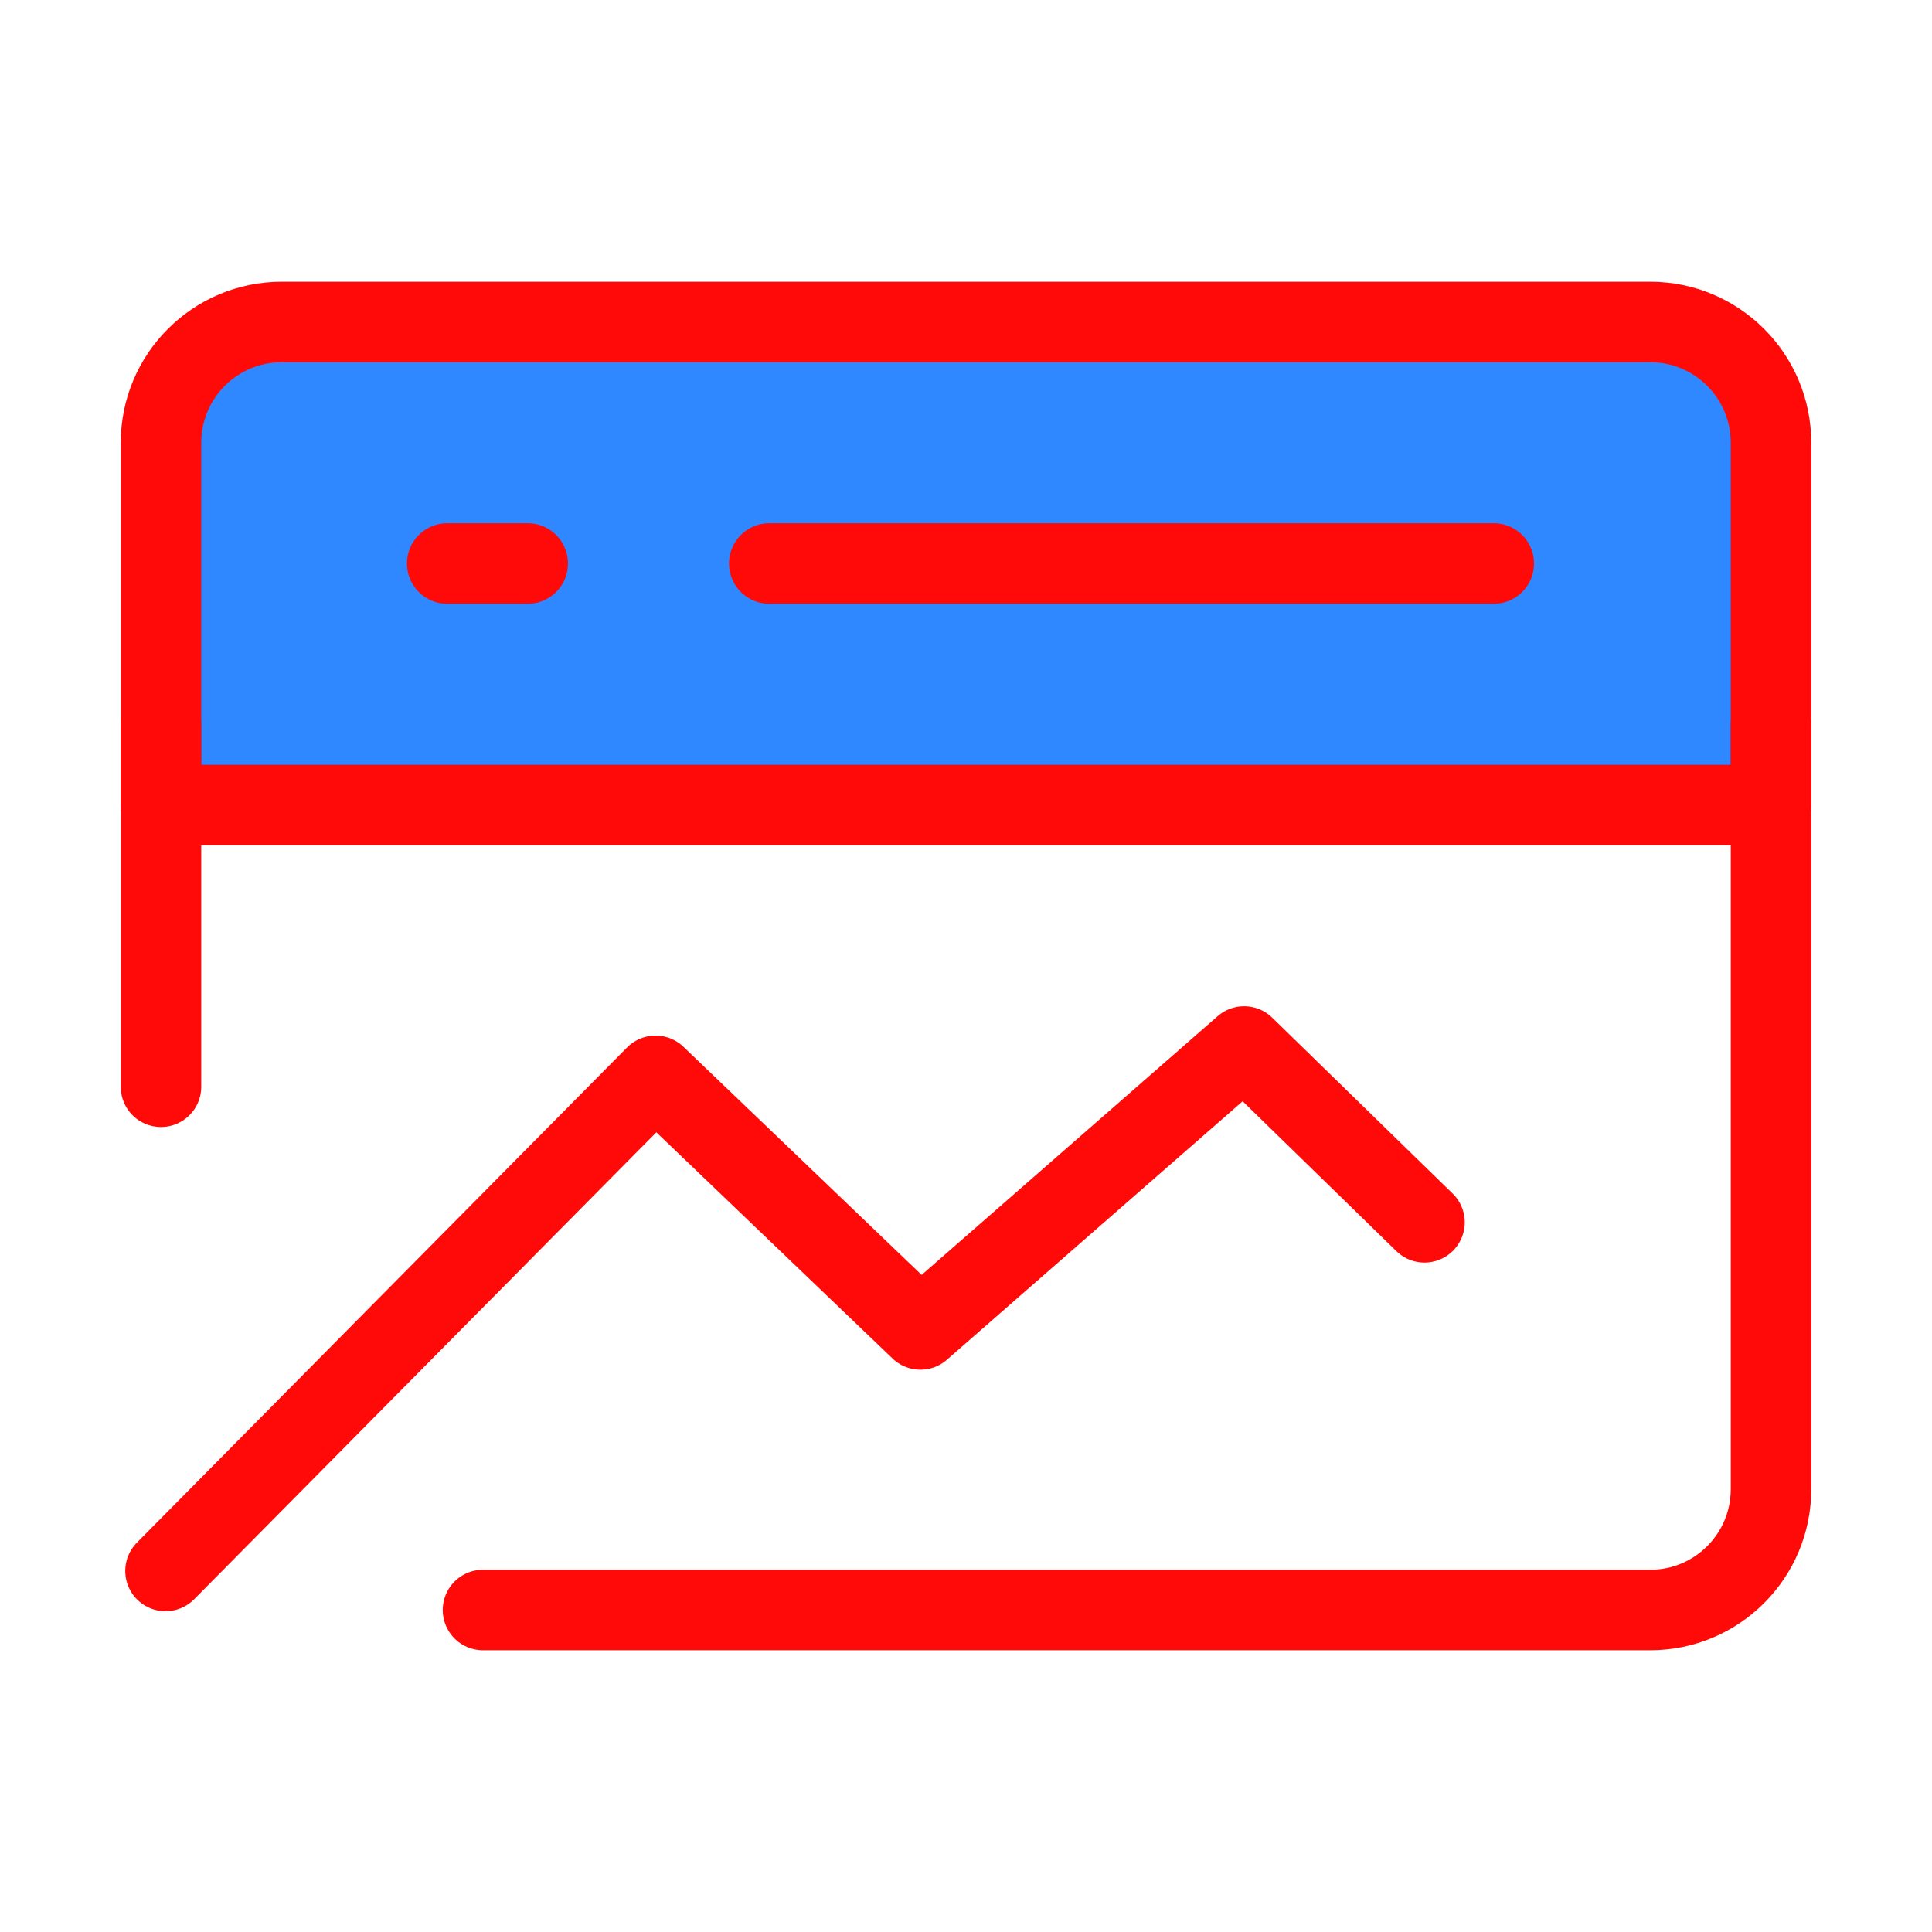 <?xml version="1.0" encoding="UTF-8"?><svg width="24" height="24" viewBox="0 0 48 48" fill="none" xmlns="http://www.w3.org/2000/svg"><path d="M44 11C44 9.343 42.657 8 41 8H7C5.343 8 4 9.343 4 11V20H44V11Z" fill="#2F88FF" stroke="#FF0909" stroke-width="2" stroke-linecap="round" stroke-linejoin="round"/><path d="M4.112 39.03L16.288 26.729L22.867 33.03L30.91 26L35.391 30.368" stroke="#FF0909" stroke-width="2" stroke-linecap="round" stroke-linejoin="round"/><path d="M44 18V37C44 38.657 42.657 40 41 40H12" stroke="#FF0909" stroke-width="2" stroke-linecap="round" stroke-linejoin="round"/><path d="M19.112 14H37.112" stroke="#FF0909" stroke-width="2" stroke-linecap="round" stroke-linejoin="round"/><path d="M11.111 14H13.111" stroke="#FF0909" stroke-width="2" stroke-linecap="round" stroke-linejoin="round"/><path d="M4 18V27" stroke="#FF0909" stroke-width="2" stroke-linecap="round" stroke-linejoin="round"/></svg>